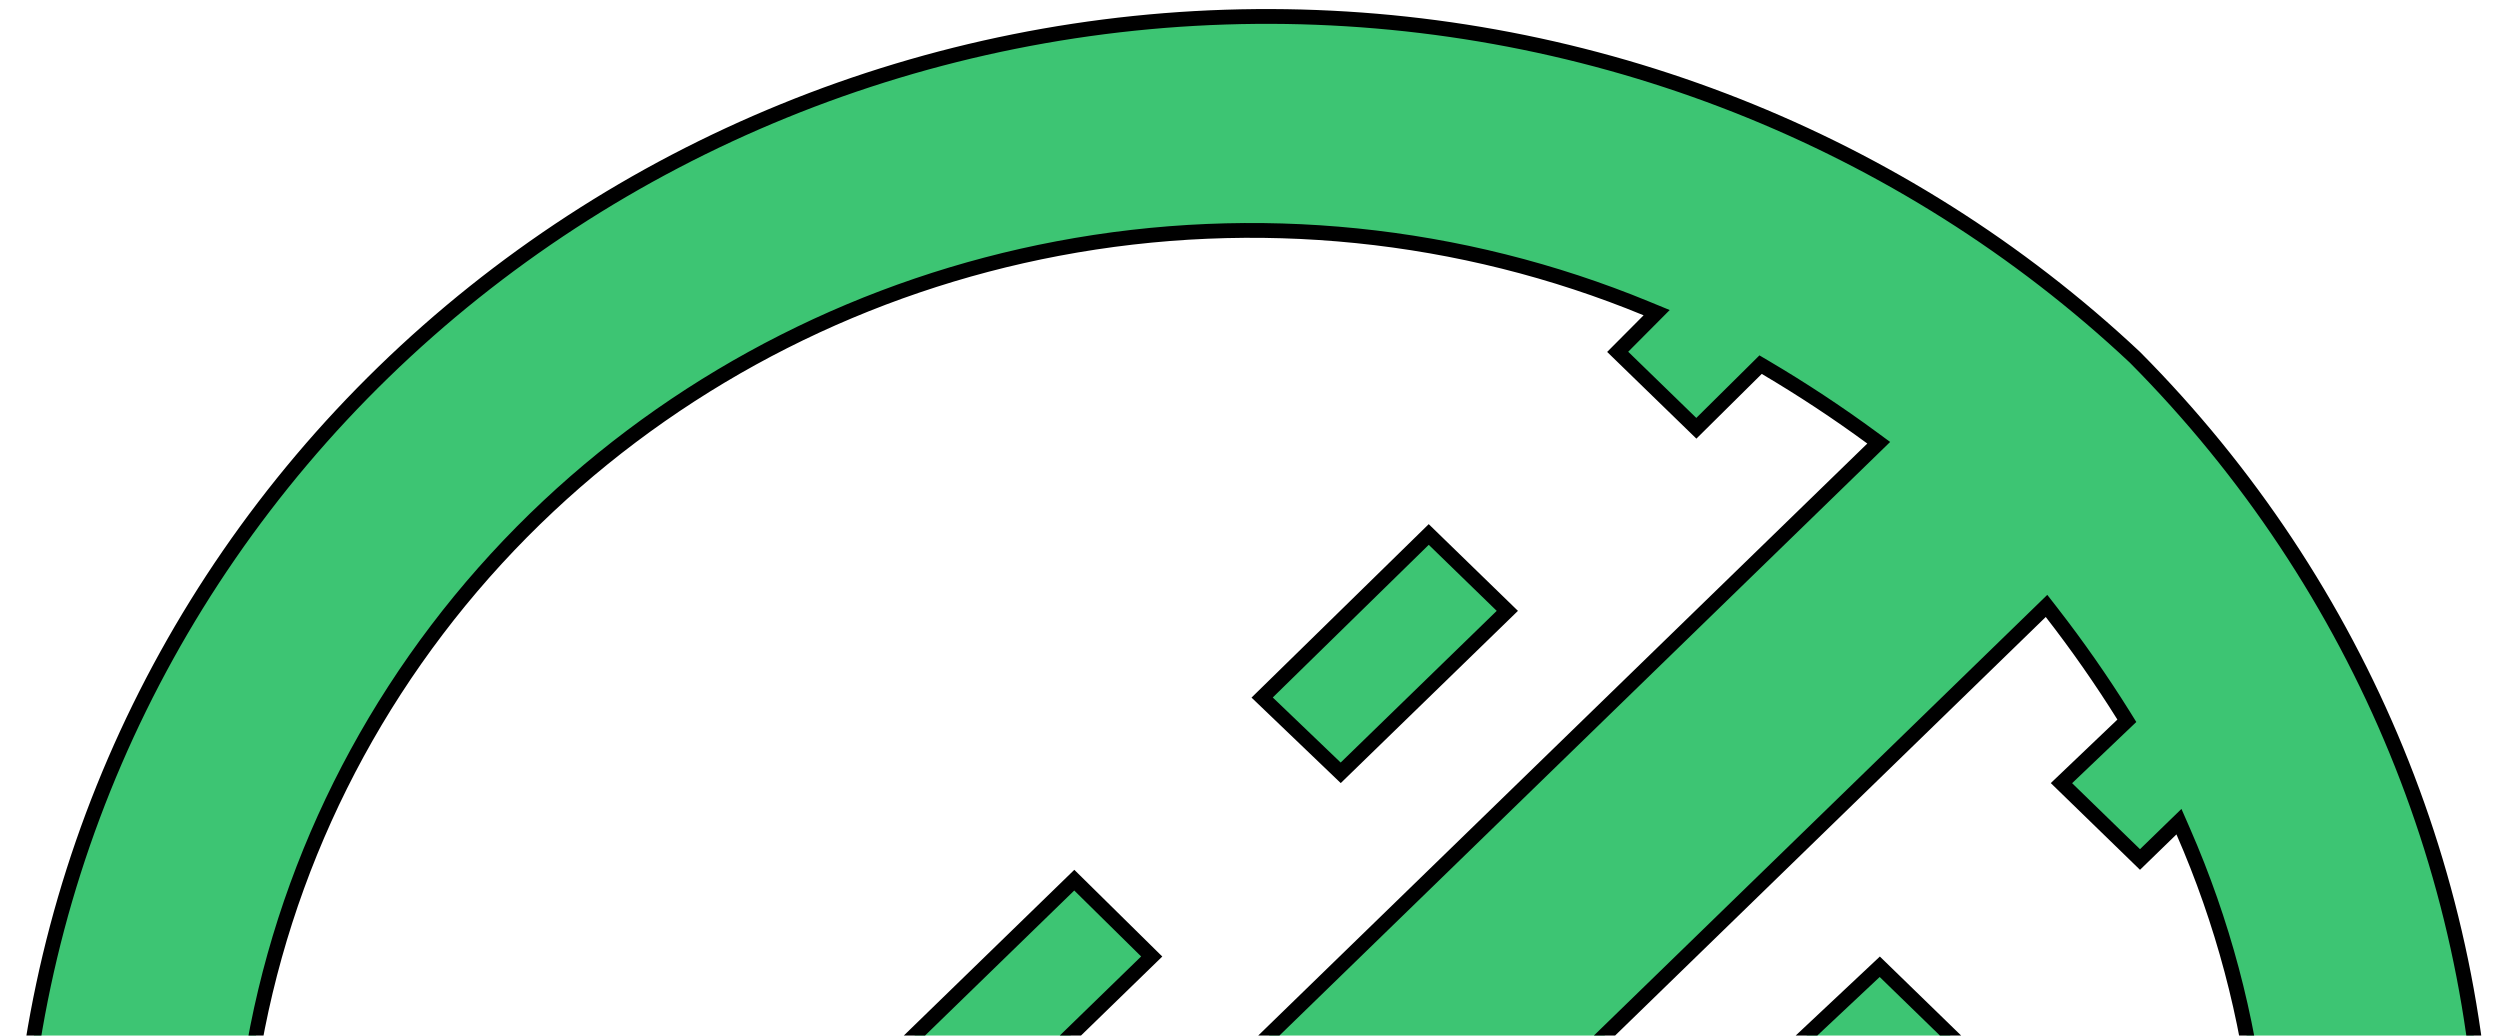 <svg width="169" height="70" viewBox="0 0 169 70" fill="none" xmlns="http://www.w3.org/2000/svg">
<path d="M84.913 1.115C106.714 0.931 127.728 8.947 143.571 23.459L144.322 24.155C159.696 39.633 168.2 60.357 168.008 81.865C167.815 103.379 158.938 123.962 143.281 139.18C127.624 154.398 106.44 163.032 84.293 163.219C62.492 163.403 41.478 155.387 25.635 140.875L24.885 140.179C9.511 124.701 1.006 103.977 1.198 82.469C1.391 60.955 10.269 40.373 25.926 25.155C41.583 9.937 62.766 1.302 84.913 1.115ZM137.944 41.35L42.628 133.992L42.205 134.404L42.681 134.754C44.989 136.449 47.385 138.029 49.858 139.488L50.19 139.684L50.465 139.412L54.532 135.381L59.851 140.549L57.744 142.668L57.217 143.198L57.908 143.483C70.463 148.656 84.321 150.065 97.705 147.531C111.089 144.998 123.392 138.636 133.035 129.26C142.668 119.878 149.2 107.912 151.793 94.895C154.386 81.879 152.921 68.406 147.586 56.205L147.297 55.544L146.779 56.047L144.664 58.102L139.354 52.94L143.48 49.006L143.775 48.725L143.56 48.379C142.058 45.974 140.432 43.646 138.688 41.401L138.345 40.96L137.944 41.35ZM83.885 117.18L72.61 128.215L67.317 123.432L78.58 112.098L83.885 117.18ZM111.299 20.852C98.743 15.679 84.885 14.269 71.501 16.803C58.535 19.257 46.585 25.304 37.084 34.204L36.172 35.074C26.539 44.456 20.006 56.422 17.413 69.439C14.82 82.455 16.285 95.928 21.62 108.129L21.91 108.79L22.427 108.287L24.542 106.23L29.852 111.393L25.727 115.328L25.432 115.609L25.648 115.955C27.149 118.36 28.774 120.689 30.519 122.933L30.861 123.374L31.263 122.984L126.578 30.342L127.002 29.93L126.525 29.58C124.217 27.885 121.821 26.305 119.348 24.846L119.016 24.65L118.742 24.922L114.673 28.952L109.355 23.784L111.463 21.666L111.99 21.136L111.299 20.852ZM107.925 93.811L96.584 104.834L91.35 99.674L102.615 88.724L107.925 93.811ZM53.815 88.026L42.552 98.975L37.238 93.811L48.579 82.865L53.815 88.026ZM132.385 70.517L120.633 81.475L115.397 76.312L127.073 65.353L132.385 70.517ZM77.856 64.659L66.591 75.609L61.281 70.522L72.622 59.499L77.856 64.659ZM101.896 41.294L90.632 52.242L85.321 47.153L96.583 36.131L101.896 41.294Z" fill="#3DC573" stroke="black"/>
</svg>
